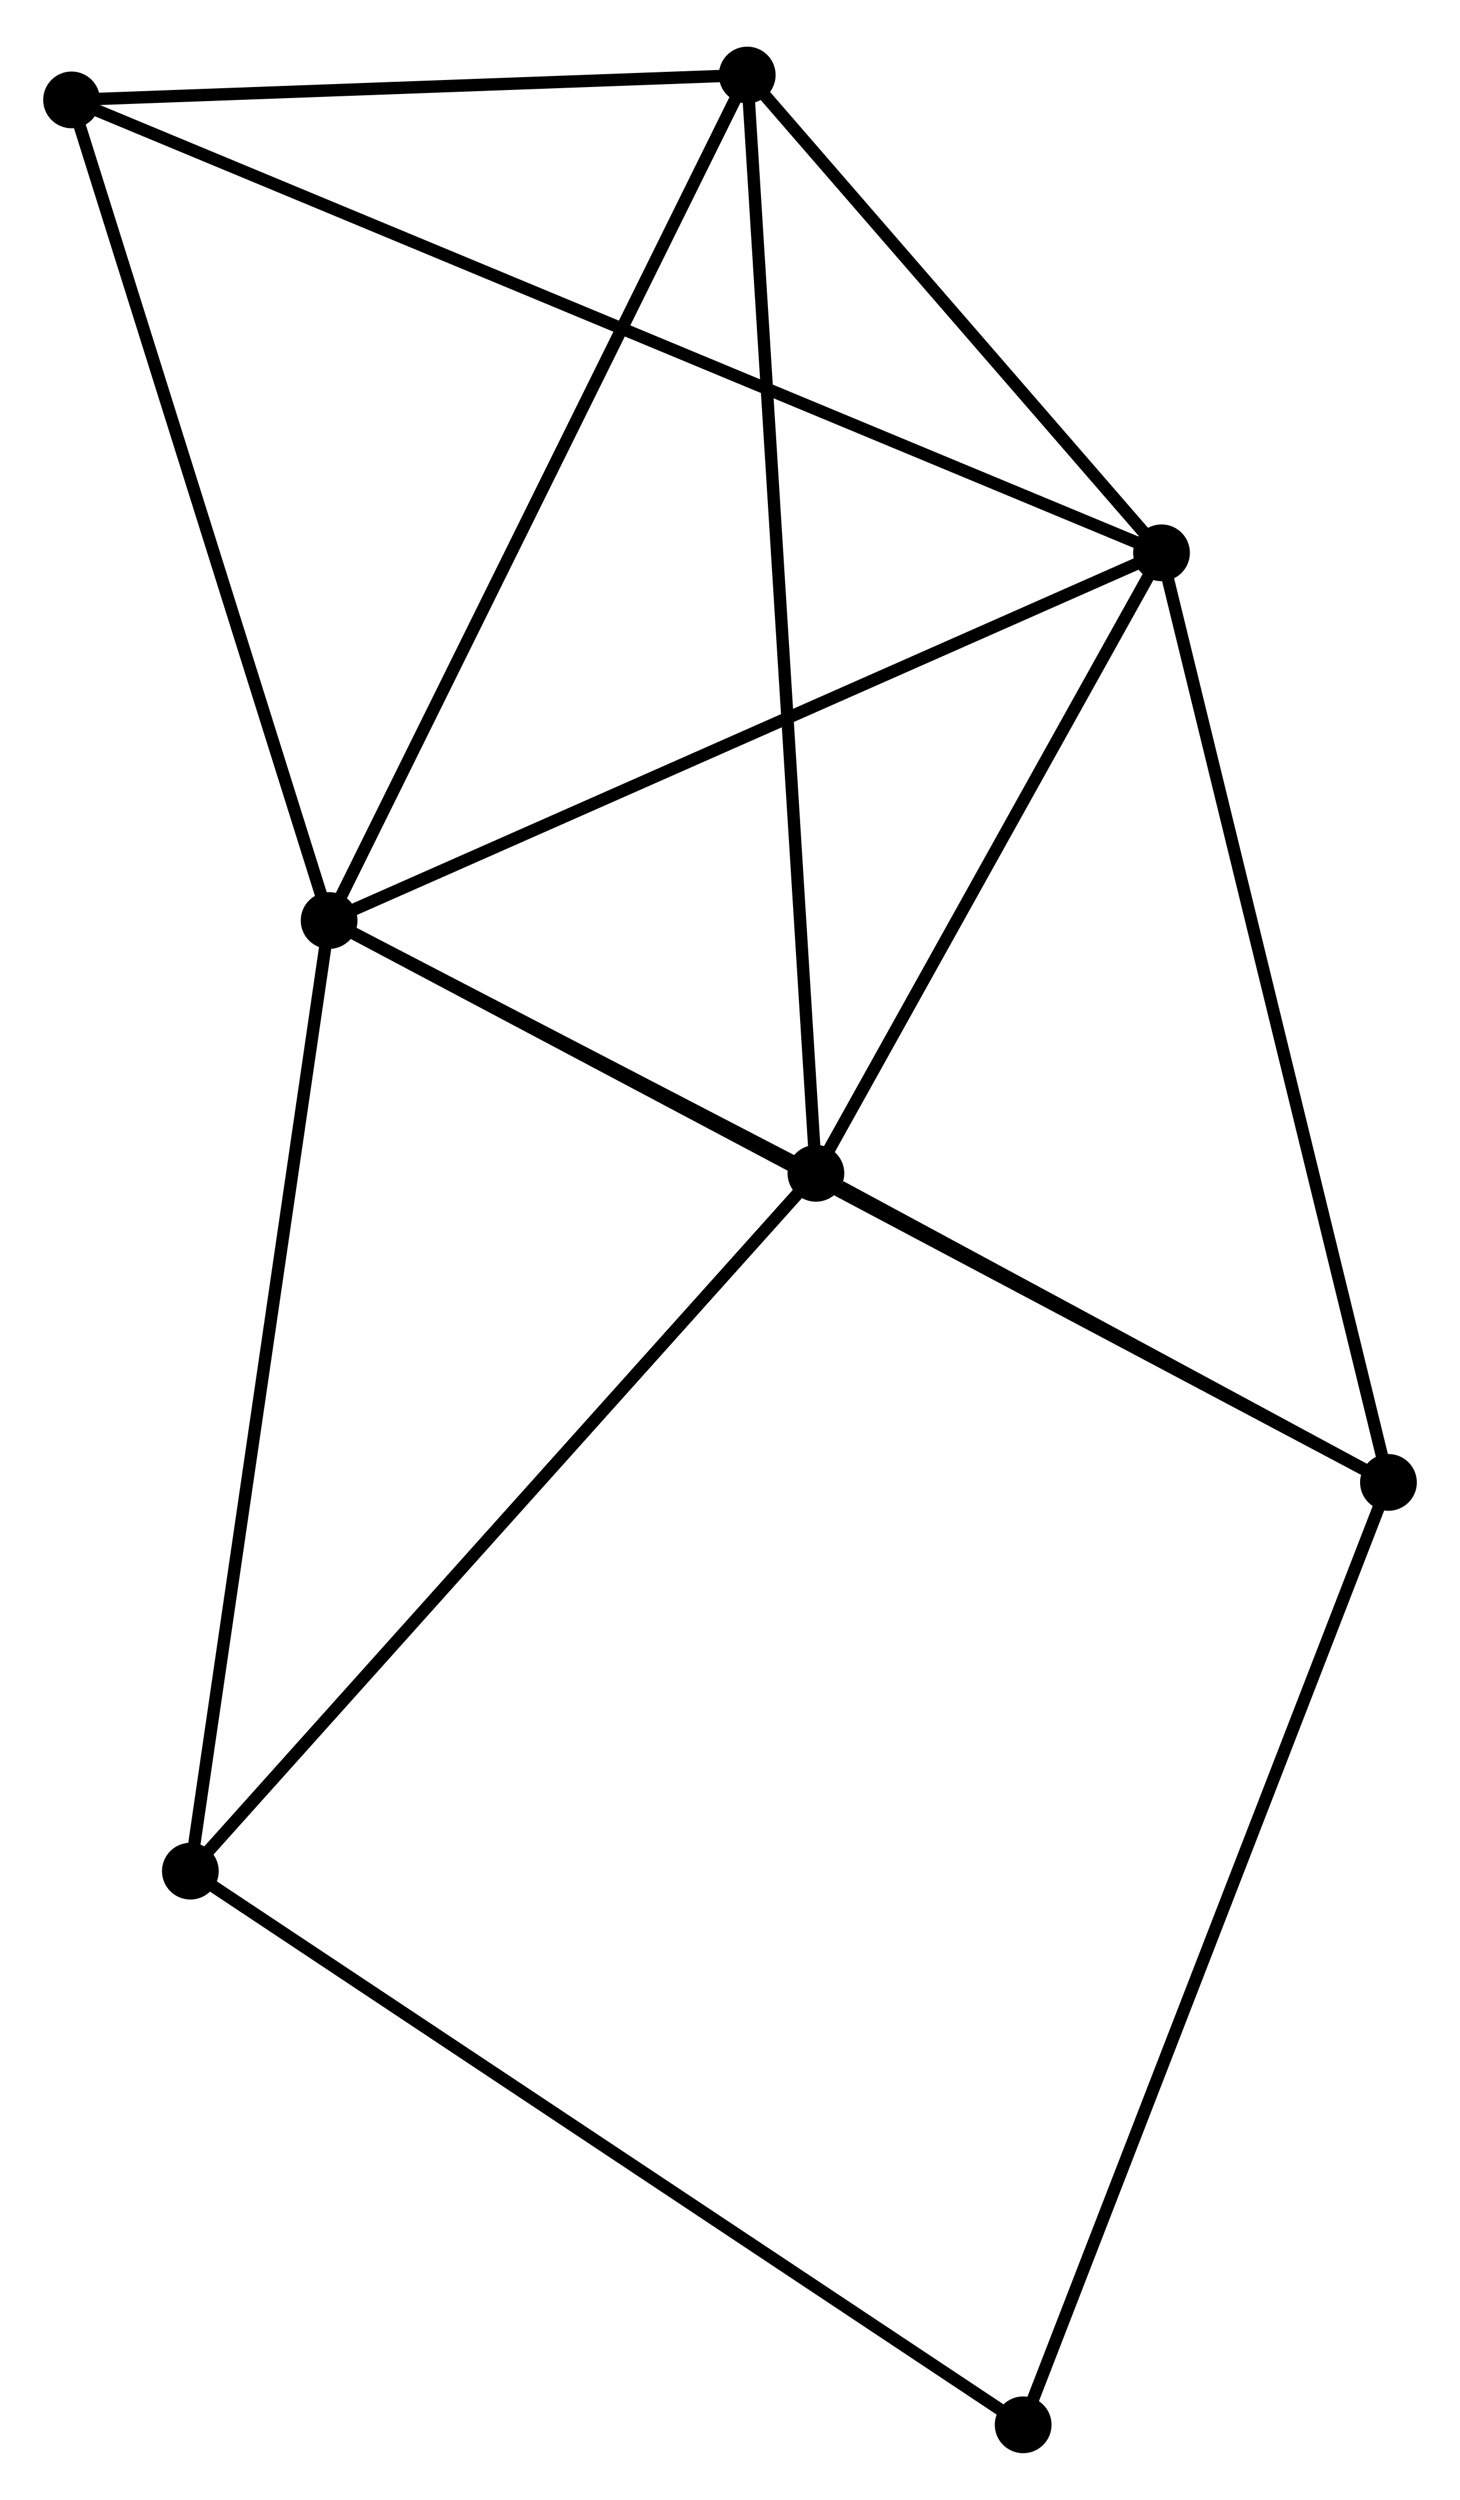 <?xml version="1.0" encoding="UTF-8" standalone="no"?>
<!DOCTYPE svg PUBLIC "-//W3C//DTD SVG 1.1//EN"
 "http://www.w3.org/Graphics/SVG/1.1/DTD/svg11.dtd">
<!-- Generated by graphviz version 2.36.0 (20140111.2315)
 -->
<!-- Title: %3 Pages: 1 -->
<svg width="118pt" height="202pt"
 viewBox="0.00 0.00 118.32 201.99" xmlns="http://www.w3.org/2000/svg" xmlns:xlink="http://www.w3.org/1999/xlink">
<g id="graph0" class="graph" transform="scale(1 1) rotate(0) translate(4 197.993)">
<title>%3</title>
<!-- 0 -->
<g id="node1" class="node"><title>0</title>
<ellipse fill="black" stroke="black" cx="22.673" cy="-123.687" rx="1.8" ry="1.8"/>
</g>
<!-- 1 -->
<g id="node2" class="node"><title>1</title>
<ellipse fill="black" stroke="black" cx="90.13" cy="-153.48" rx="1.8" ry="1.8"/>
</g>
<!-- 0&#45;&#45;1 -->
<g id="edge1" class="edge"><title>0&#45;&#45;1</title>
<path fill="none" stroke="black" d="M24.34,-124.424C33.592,-128.51 78.549,-148.365 88.273,-152.66"/>
</g>
<!-- 2 -->
<g id="node3" class="node"><title>2</title>
<ellipse fill="black" stroke="black" cx="62.122" cy="-103.202" rx="1.8" ry="1.8"/>
</g>
<!-- 0&#45;&#45;2 -->
<g id="edge2" class="edge"><title>0&#45;&#45;2</title>
<path fill="none" stroke="black" d="M24.368,-122.807C30.857,-119.437 54.075,-107.38 60.477,-104.056"/>
</g>
<!-- 3 -->
<g id="node4" class="node"><title>3</title>
<ellipse fill="black" stroke="black" cx="108.522" cy="-78.159" rx="1.8" ry="1.8"/>
</g>
<!-- 0&#45;&#45;3 -->
<g id="edge3" class="edge"><title>0&#45;&#45;3</title>
<path fill="none" stroke="black" d="M24.466,-122.736C35.638,-116.811 95.595,-85.015 106.739,-79.105"/>
</g>
<!-- 4 -->
<g id="node5" class="node"><title>4</title>
<ellipse fill="black" stroke="black" cx="56.557" cy="-192.193" rx="1.8" ry="1.8"/>
</g>
<!-- 0&#45;&#45;4 -->
<g id="edge4" class="edge"><title>0&#45;&#45;4</title>
<path fill="none" stroke="black" d="M23.51,-125.38C28.157,-134.776 50.74,-180.432 55.624,-190.307"/>
</g>
<!-- 5 -->
<g id="node6" class="node"><title>5</title>
<ellipse fill="black" stroke="black" cx="1.8" cy="-190.177" rx="1.8" ry="1.8"/>
</g>
<!-- 0&#45;&#45;5 -->
<g id="edge5" class="edge"><title>0&#45;&#45;5</title>
<path fill="none" stroke="black" d="M22.071,-125.605C19.023,-135.315 5.325,-178.948 2.365,-188.377"/>
</g>
<!-- 6 -->
<g id="node7" class="node"><title>6</title>
<ellipse fill="black" stroke="black" cx="11.428" cy="-46.661" rx="1.8" ry="1.8"/>
</g>
<!-- 0&#45;&#45;6 -->
<g id="edge6" class="edge"><title>0&#45;&#45;6</title>
<path fill="none" stroke="black" d="M22.395,-121.783C20.839,-111.126 13.226,-58.981 11.696,-48.498"/>
</g>
<!-- 1&#45;&#45;2 -->
<g id="edge7" class="edge"><title>1&#45;&#45;2</title>
<path fill="none" stroke="black" d="M89.198,-151.807C84.946,-144.174 67.405,-112.685 63.086,-104.932"/>
</g>
<!-- 1&#45;&#45;3 -->
<g id="edge8" class="edge"><title>1&#45;&#45;3</title>
<path fill="none" stroke="black" d="M90.585,-151.618C93.129,-141.197 105.58,-90.206 108.083,-79.956"/>
</g>
<!-- 1&#45;&#45;4 -->
<g id="edge9" class="edge"><title>1&#45;&#45;4</title>
<path fill="none" stroke="black" d="M88.688,-155.144C83.165,-161.511 63.405,-184.296 57.957,-190.578"/>
</g>
<!-- 1&#45;&#45;5 -->
<g id="edge10" class="edge"><title>1&#45;&#45;5</title>
<path fill="none" stroke="black" d="M88.285,-154.247C76.79,-159.022 15.101,-184.651 3.635,-189.415"/>
</g>
<!-- 2&#45;&#45;3 -->
<g id="edge11" class="edge"><title>2&#45;&#45;3</title>
<path fill="none" stroke="black" d="M64.115,-102.125C71.748,-98.006 99.057,-83.267 106.587,-79.204"/>
</g>
<!-- 2&#45;&#45;4 -->
<g id="edge12" class="edge"><title>2&#45;&#45;4</title>
<path fill="none" stroke="black" d="M62.005,-105.06C61.281,-116.642 57.395,-178.793 56.672,-190.344"/>
</g>
<!-- 2&#45;&#45;6 -->
<g id="edge13" class="edge"><title>2&#45;&#45;6</title>
<path fill="none" stroke="black" d="M60.869,-101.804C53.916,-94.049 20.131,-56.368 12.823,-48.218"/>
</g>
<!-- 7 -->
<g id="node8" class="node"><title>7</title>
<ellipse fill="black" stroke="black" cx="78.918" cy="-1.8" rx="1.8" ry="1.8"/>
</g>
<!-- 3&#45;&#45;7 -->
<g id="edge14" class="edge"><title>3&#45;&#45;7</title>
<path fill="none" stroke="black" d="M107.79,-76.272C103.694,-65.707 83.653,-14.013 79.624,-3.622"/>
</g>
<!-- 4&#45;&#45;5 -->
<g id="edge15" class="edge"><title>4&#45;&#45;5</title>
<path fill="none" stroke="black" d="M54.735,-192.125C46.421,-191.819 12.128,-190.557 3.685,-190.247"/>
</g>
<!-- 6&#45;&#45;7 -->
<g id="edge16" class="edge"><title>6&#45;&#45;7</title>
<path fill="none" stroke="black" d="M13.096,-45.552C22.352,-39.4 67.332,-9.501 77.06,-3.035"/>
</g>
</g>
</svg>
